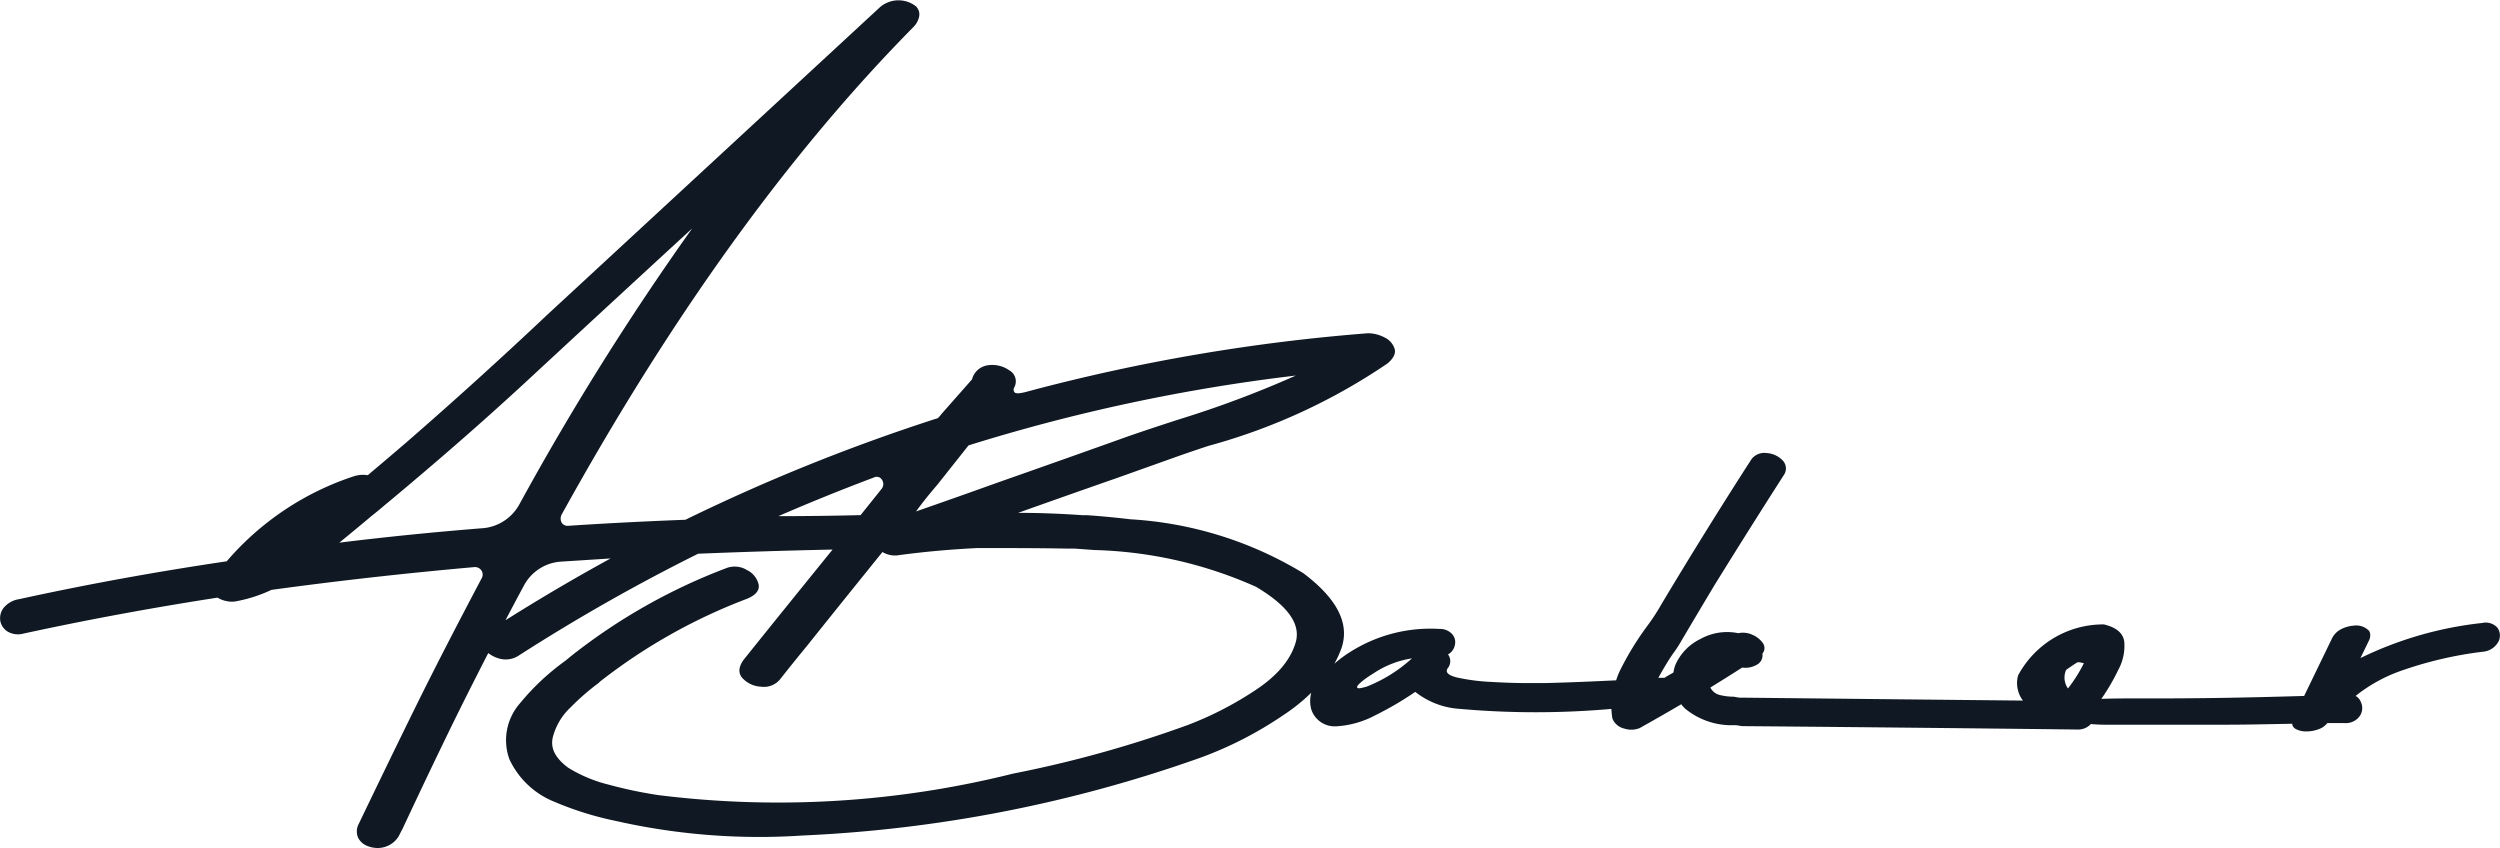 <svg xmlns="http://www.w3.org/2000/svg" viewBox="0 0 264.21 89.62"><defs><style>.cls-1{fill:#101923;}</style></defs><g id="Layer_2" data-name="Layer 2"><path class="cls-1" d="M367,236.8a1.68,1.68,0,0,0-1.63-.51A38.73,38.73,0,0,0,352.51,240l.87-1.79a1.34,1.34,0,0,0,.17-.67.9.9,0,0,0-.12-.41,1.87,1.87,0,0,0-1.63-.56,3.42,3.42,0,0,0-1.3.36,2.14,2.14,0,0,0-1,1L346.56,244q-8.12.25-14.83.26H329c-1.29,0-2.58,0-3.87.05a21.81,21.81,0,0,0,1.78-3.05,5.29,5.29,0,0,0,.64-3c-.12-.9-.84-1.51-2.16-1.82a10.21,10.21,0,0,0-9.06,5.39,3.07,3.07,0,0,0,.51,2.66q-14.89-.15-29.74-.31h-.25l-.57-.1a6,6,0,0,1-1.47-.18,1.48,1.48,0,0,1-1-.79c1.12-.69,2.24-1.39,3.36-2.11a2.4,2.4,0,0,0,1.55-.3,1.13,1.13,0,0,0,.59-1.18.89.89,0,0,0,.05-1.1,2.55,2.55,0,0,0-1.1-.88,2.36,2.36,0,0,0-1.5-.17,5.79,5.79,0,0,0-4,.61,5.47,5.47,0,0,0-2.64,2.72,3.17,3.17,0,0,0-.21.82l-.71.41-.24.15-.65,0c.51-.9,1-1.76,1.55-2.55a12.72,12.72,0,0,0,.87-1.33q1.73-2.93,3.51-5.9,3.62-5.85,7.33-11.64a1.22,1.22,0,0,0-.16-1.59,2.56,2.56,0,0,0-1.67-.74,1.71,1.71,0,0,0-1.58.64q-4.89,7.59-9.52,15.33a22,22,0,0,1-1.58,2.41,31,31,0,0,0-2.82,4.64,7.86,7.86,0,0,0-.39,1c-2.51.12-5,.23-7.54.29h-2c-1.15,0-2.43-.05-3.82-.13a21.12,21.12,0,0,1-3.46-.46c-.91-.23-1.25-.54-1-.95a1.18,1.18,0,0,0,.05-1.49,1.44,1.44,0,0,0,.73-1,1.27,1.27,0,0,0-.28-1.13,1.7,1.7,0,0,0-1.32-.56,15.84,15.84,0,0,0-9.51,2.46,12.34,12.34,0,0,0-1.63,1.22,11.72,11.72,0,0,0,.71-1.53q1.46-3.95-4-8.05a39.62,39.62,0,0,0-18.27-5.69c-1.5-.18-3-.32-4.51-.43l-.36,0h-.15c-2.27-.16-4.55-.25-6.84-.25Q215.84,222.8,221,221l5.19-1.85q2.24-.81,4.58-1.58a63,63,0,0,0,18.93-8.72c.64-.55.89-1.07.73-1.56a2,2,0,0,0-1.06-1.18,3.82,3.82,0,0,0-1.76-.44,198.83,198.83,0,0,0-36.13,6.2l0,0a5.15,5.15,0,0,1-.64.13,1.2,1.2,0,0,1-.38,0,.29.29,0,0,1-.2-.1.49.49,0,0,1-.08-.18.54.54,0,0,1,0-.18,1.26,1.26,0,0,1,.08-.18h0a1.33,1.33,0,0,0-.54-1.77,3.13,3.13,0,0,0-2.24-.54,2,2,0,0,0-1.7,1.49l-3.21,3.64a4.72,4.72,0,0,1-.4.46,200.35,200.35,0,0,0-26.68,10.74q-6.53.25-12.4.64a.73.73,0,0,1-.66-.3.91.91,0,0,1,0-.93q17.4-31.47,37.14-51.47a2.2,2.2,0,0,0,.59-1,1.27,1.27,0,0,0,0-.71,1.66,1.66,0,0,0-.28-.47,3,3,0,0,0-3.82.06l-35.21,32.55q-7.17,6.77-14.71,13.33c-1.39,1.2-2.8,2.39-4.22,3.59a3.22,3.22,0,0,0-1.43.1,30.07,30.07,0,0,0-13.48,9q-11.35,1.68-21.93,4a2.62,2.62,0,0,0-1.66.94,1.78,1.78,0,0,0-.33,1.41,1.71,1.71,0,0,0,.77,1.08,2.18,2.18,0,0,0,1.67.21q9.93-2.16,20.51-3.8a2.76,2.76,0,0,0,.92.36,2.62,2.62,0,0,0,.91.05,15.27,15.27,0,0,0,3.87-1.23q10.53-1.44,21.48-2.41a.83.83,0,0,1,.71.36.8.8,0,0,1,0,.87q-4.12,7.8-6.69,13t-6.29,12.94a1.66,1.66,0,0,0-.05,1.44,1.78,1.78,0,0,0,.87.82,2.9,2.9,0,0,0,1.22.26,2.6,2.6,0,0,0,2.19-1.23l.45-.88q3.51-7.49,6.08-12.68c.86-1.73,1.84-3.66,2.94-5.81a3.32,3.32,0,0,0,1,.53,2.52,2.52,0,0,0,2.18-.24,199.47,199.47,0,0,1,19-10.79q6.8-.28,14.21-.44c-3.15,3.89-6.31,7.79-9.44,11.7-.51.75-.54,1.38-.08,1.89a2.84,2.84,0,0,0,1.94.9,2.21,2.21,0,0,0,2-.74q1.42-1.8,2.85-3.54,4-5,8-9.95a2.59,2.59,0,0,0,1.53.36c2.83-.39,5.67-.64,8.5-.78,3.13,0,6.33,0,9.62.06h.68l2.07.15a44.65,44.65,0,0,1,17.09,3.89c3.36,2,4.75,3.94,4.18,5.88s-2.09,3.67-4.53,5.22a35.91,35.91,0,0,1-6.92,3.52,123.89,123.89,0,0,1-18.42,5.12,102.29,102.29,0,0,1-37.56,2.26l-.61-.1c-1.46-.24-3-.57-4.58-1a14.91,14.91,0,0,1-4.27-1.79c-1.33-1-1.87-2-1.63-3.16a6.55,6.55,0,0,1,1.88-3.2,25.38,25.38,0,0,1,3-2.61l.1-.11A59.2,59.2,0,0,1,182,233.73c.92-.38,1.33-.88,1.23-1.49A2.27,2.27,0,0,0,182,230.7a2.47,2.47,0,0,0-2.21-.2,61.45,61.45,0,0,0-16.44,9.33l-.56.46a25.14,25.14,0,0,0-4.78,4.48,5.9,5.9,0,0,0-1.12,5.93,8.88,8.88,0,0,0,4.81,4.51,33.94,33.94,0,0,0,6.43,2,68.69,68.69,0,0,0,19.75,1.54,144.64,144.64,0,0,0,42-8.21,39.73,39.73,0,0,0,8.75-4.48,19.71,19.71,0,0,0,3-2.4,3.4,3.4,0,0,0,0,1.76,2.6,2.6,0,0,0,2.64,1.79,10,10,0,0,0,4.15-1.18,34.07,34.07,0,0,0,4.2-2.46,8.43,8.43,0,0,0,4.73,1.8,91,91,0,0,0,16,0,8.63,8.63,0,0,0,.1,1,1.76,1.76,0,0,0,1.27,1.08,2.34,2.34,0,0,0,1.63-.06c1.46-.82,2.92-1.65,4.38-2.51a3.72,3.72,0,0,0,.41.46,7.71,7.71,0,0,0,5.19,1.75h.2l.61.1q17.76.15,35.47.36a1.84,1.84,0,0,0,1.41-.58,17.17,17.17,0,0,0,1.82.07q7,0,12.59,0c2.14,0,4.45-.06,6.88-.1,0,0,0,.09,0,.12a.74.74,0,0,0,.38.44,2.29,2.29,0,0,0,1.12.25,3.68,3.68,0,0,0,1.27-.23,2,2,0,0,0,.93-.65l1.85,0a1.81,1.81,0,0,0,1.61-.79,1.49,1.49,0,0,0,.07-1.47A1.2,1.2,0,0,0,352,244a16.38,16.38,0,0,1,4.64-2.6,40.82,40.82,0,0,1,8.78-2.07,2.06,2.06,0,0,0,1.73-1.18A1.46,1.46,0,0,0,367,236.8ZM202.11,221.68l3.3-4.16A191.46,191.46,0,0,1,240,210.14a110.24,110.24,0,0,1-12.31,4.62q-2.7.87-5.24,1.74-6.87,2.46-13.74,4.87-4.42,1.59-8.85,3.13C200.56,223.54,201.32,222.6,202.11,221.68Zm-63.2,6.12c1.05-.85,2.08-1.71,3.1-2.56.48-.41,1-.8,1.43-1.18q8.28-6.87,15.06-13.13,8.9-8.25,17.71-16.35a291,291,0,0,0-18.27,29.17,4.88,4.88,0,0,1-3.72,2.51Q146.39,226.88,138.91,227.8ZM156.47,236c.61-1.16,1.25-2.37,1.93-3.63a4.8,4.8,0,0,1,3.86-2.56l5.32-.34Q162,232.52,156.47,236ZM185.31,225q5-2.17,10.08-4.08a.66.66,0,0,1,.63,0,.81.81,0,0,1,.36.52.79.79,0,0,1-.13.64L194,224.89Q189.56,225,185.31,225Zm62.21,18c-.58.18-.92.23-1,.16s-.06-.2.13-.39a6.47,6.47,0,0,1,.73-.61c.31-.22.58-.4.82-.54a10,10,0,0,1,4.07-1.59A15.52,15.52,0,0,1,247.52,243Zm73.88-1.74a5.3,5.3,0,0,1,.51-.36,7.8,7.8,0,0,1,.71-.46h.2l.46.1a15.23,15.23,0,0,1-1.68,2.67A2,2,0,0,1,321.4,241.26Z" transform="translate(-103.05 -170.45)"/></g></svg>